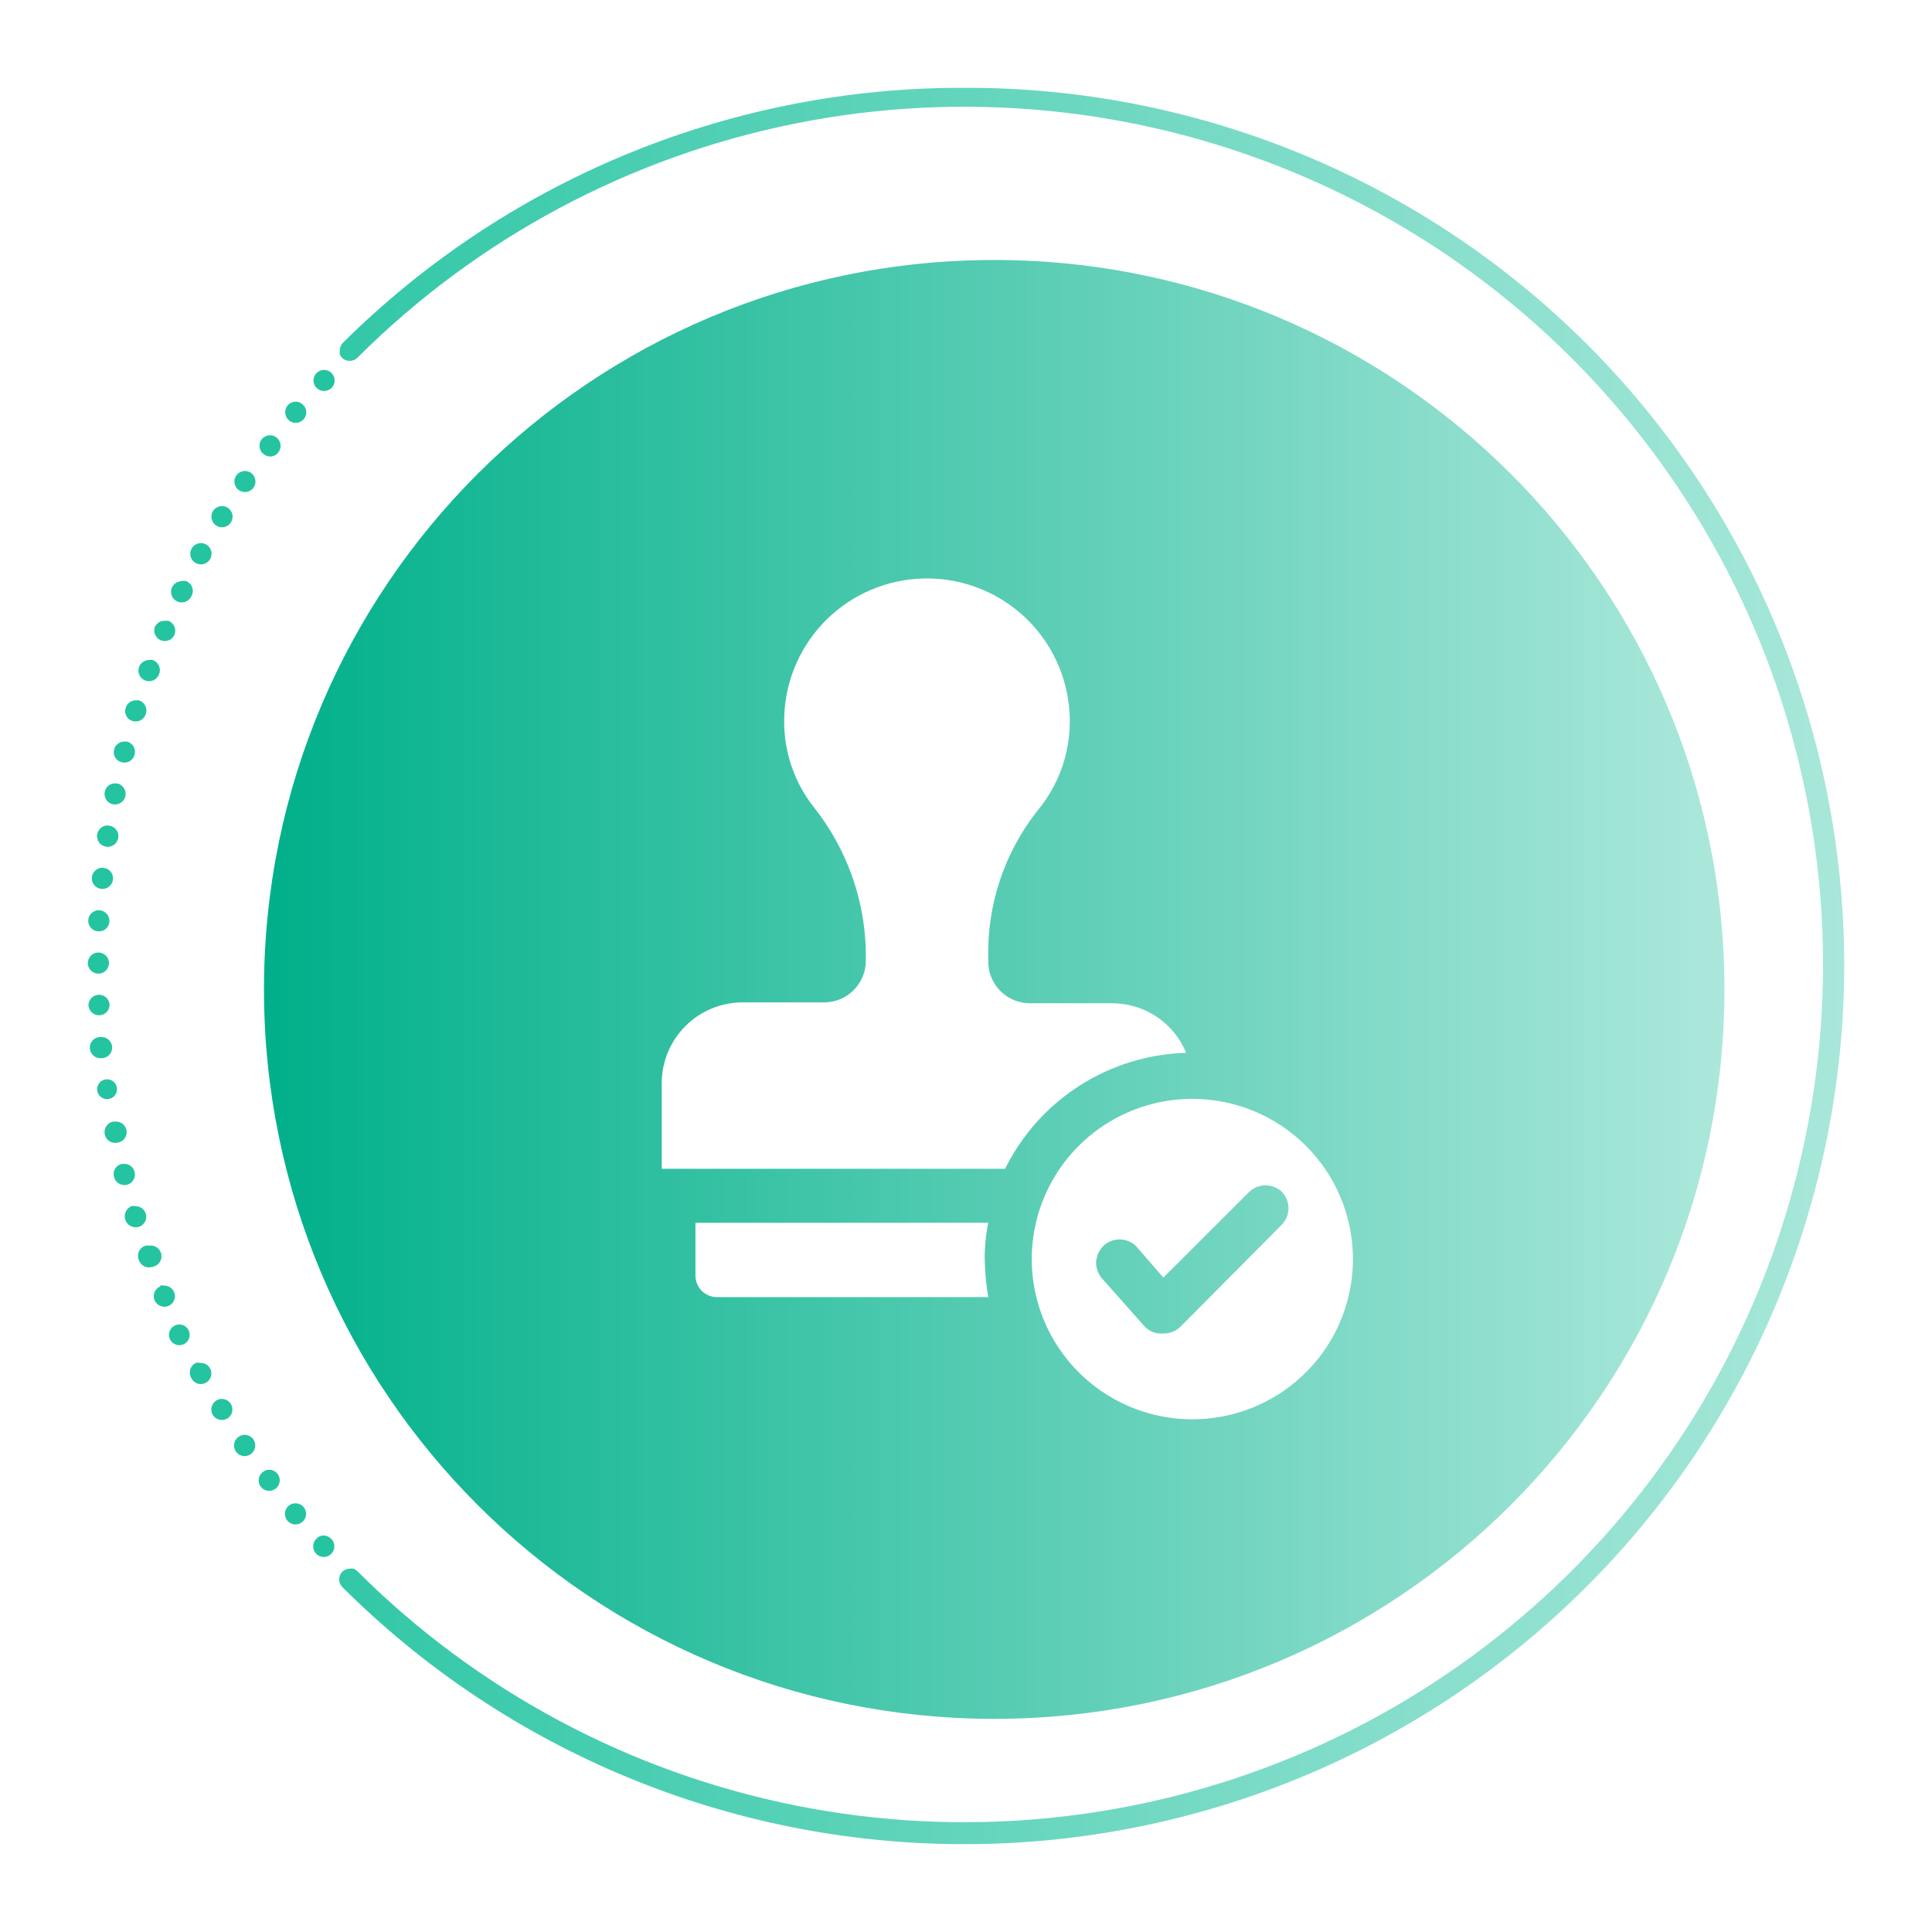 <svg width="220" height="220" viewBox="0 0 220 220" fill="none" xmlns="http://www.w3.org/2000/svg">
<g filter="url(#filter0_d)">
<g filter="url(#filter1_d)">
<path fill-rule="evenodd" clip-rule="evenodd" d="M190.366 106.666C190.366 152.54 153.137 189.728 107.213 189.728C61.289 189.728 24.06 152.54 24.06 106.666C24.06 60.792 61.289 23.605 107.213 23.605C153.137 23.605 190.366 60.792 190.366 106.666ZM129.067 113.887C128.38 112.207 127.204 110.771 125.691 109.765C124.178 108.759 122.398 108.228 120.58 108.242H111.284C110.66 108.243 110.042 108.121 109.465 107.884C108.889 107.646 108.365 107.297 107.923 106.857C107.482 106.417 107.132 105.894 106.894 105.319C106.656 104.743 106.534 104.127 106.535 103.504V103.101C106.391 97.05 108.355 91.136 112.092 86.368C113.556 84.626 114.63 82.591 115.24 80.4C115.849 78.209 115.982 75.914 115.629 73.668C115.017 69.622 112.895 65.956 109.689 63.406C106.482 60.855 102.427 59.608 98.338 59.913C94.248 60.219 90.425 62.056 87.636 65.056C84.847 68.055 83.297 71.995 83.297 76.087C83.271 79.628 84.446 83.073 86.631 85.864C90.366 90.543 92.46 96.315 92.592 102.295V103.403C92.594 104.026 92.472 104.643 92.233 105.218C91.995 105.793 91.645 106.316 91.204 106.756C90.763 107.196 90.239 107.545 89.662 107.783C89.085 108.021 88.467 108.142 87.843 108.141H78.548C76.112 108.149 73.778 109.118 72.055 110.836C70.333 112.555 69.361 114.883 69.353 117.314V127.091H108.455C110.362 123.228 113.29 119.958 116.921 117.631C120.553 115.304 124.752 114.01 129.067 113.887ZM73.193 133.24V139.288C73.201 139.927 73.459 140.538 73.912 140.99C74.365 141.442 74.977 141.699 75.618 141.707H106.535C106.301 140.307 106.166 138.892 106.131 137.473C106.111 136.052 106.246 134.632 106.535 133.24H73.193ZM119.614 122.203C122.621 120.198 126.157 119.128 129.774 119.128C132.176 119.128 134.554 119.6 136.773 120.517C138.991 121.434 141.007 122.778 142.706 124.472C144.404 126.166 145.751 128.177 146.67 130.391C147.589 132.604 148.062 134.977 148.062 137.373C148.062 140.981 146.989 144.509 144.98 147.509C142.97 150.509 140.114 152.848 136.773 154.229C133.431 155.61 129.754 155.971 126.206 155.267C122.659 154.563 119.4 152.825 116.843 150.274C114.285 147.722 112.543 144.471 111.838 140.932C111.132 137.393 111.494 133.725 112.878 130.391C114.263 127.057 116.607 124.208 119.614 122.203ZM139.979 129.732C139.478 129.248 138.807 128.978 138.11 128.978C137.412 128.978 136.742 129.248 136.24 129.732L126.48 139.48L123.358 135.891C122.857 135.407 122.187 135.136 121.489 135.136C120.791 135.136 120.121 135.407 119.62 135.891C119.127 136.407 118.839 137.084 118.811 137.796C118.818 138.519 119.108 139.21 119.62 139.721L124.389 145.104C124.654 145.363 124.971 145.564 125.319 145.692C125.667 145.821 126.039 145.875 126.409 145.85H126.541C127.263 145.84 127.953 145.547 128.461 145.034L139.979 133.442C140.456 132.941 140.722 132.277 140.722 131.587C140.722 130.897 140.456 130.233 139.979 129.732Z" fill="url(#paint0_linear)"/>
</g>
<path d="M8.566 115.09C8.886 115.09 9.192 115.217 9.418 115.443C9.644 115.668 9.771 115.975 9.771 116.294C9.771 116.613 9.644 116.919 9.418 117.145C9.192 117.371 8.886 117.498 8.566 117.498C8.25 117.532 7.933 117.439 7.685 117.241C7.437 117.042 7.277 116.754 7.241 116.438C7.218 116.258 7.236 116.075 7.295 115.902C7.353 115.73 7.449 115.573 7.577 115.443C7.704 115.314 7.859 115.214 8.031 115.153C8.202 115.092 8.385 115.07 8.566 115.09Z" fill="#24C4A1"/>
<path d="M9.867 124.718H10.108C10.428 124.689 10.746 124.788 10.992 124.994C11.238 125.199 11.393 125.494 11.422 125.813C11.45 126.132 11.351 126.449 11.145 126.695C10.94 126.941 10.645 127.095 10.325 127.124C10.012 127.18 9.69 127.111 9.428 126.93C9.166 126.75 8.986 126.474 8.928 126.162C8.863 125.846 8.926 125.518 9.101 125.248C9.277 124.977 9.552 124.787 9.867 124.718Z" fill="#24C4A1"/>
<path d="M9.096 119.904H9.289C9.58 119.929 9.85 120.065 10.043 120.284C10.236 120.503 10.337 120.788 10.324 121.079C10.312 121.371 10.187 121.646 9.976 121.848C9.765 122.049 9.485 122.162 9.193 122.162C8.901 122.162 8.62 122.049 8.409 121.848C8.198 121.646 8.074 121.371 8.061 121.079C8.049 120.788 8.15 120.503 8.343 120.284C8.535 120.065 8.805 119.929 9.096 119.904Z" fill="#24C4A1"/>
<path d="M8.277 110.276C8.584 110.276 8.88 110.393 9.104 110.603C9.328 110.813 9.463 111.101 9.482 111.408C9.482 111.727 9.355 112.034 9.129 112.259C8.903 112.485 8.597 112.612 8.277 112.612C7.958 112.612 7.651 112.485 7.425 112.259C7.199 112.034 7.072 111.727 7.072 111.408C7.091 111.101 7.226 110.813 7.45 110.603C7.674 110.393 7.97 110.276 8.277 110.276Z" fill="#24C4A1"/>
<path d="M9.458 91.021C9.614 91.045 9.765 91.099 9.901 91.181C10.036 91.263 10.155 91.37 10.249 91.498C10.343 91.625 10.411 91.77 10.448 91.924C10.486 92.078 10.494 92.237 10.47 92.394C10.446 92.552 10.391 92.704 10.309 92.841C10.226 92.978 10.118 93.097 9.989 93.192C9.86 93.287 9.714 93.356 9.559 93.394C9.404 93.433 9.242 93.441 9.084 93.417C8.926 93.393 8.774 93.339 8.637 93.256C8.5 93.174 8.38 93.065 8.285 92.937C8.19 92.808 8.121 92.662 8.083 92.507C8.044 92.352 8.036 92.191 8.06 92.033C8.1 91.748 8.242 91.486 8.458 91.296C8.675 91.106 8.953 91 9.241 90.997L9.458 91.021Z" fill="#24C4A1"/>
<path d="M8.205 107.87C8.87 107.87 9.41 107.331 9.41 106.666C9.41 106.002 8.87 105.463 8.205 105.463C7.539 105.463 7 106.002 7 106.666C7 107.331 7.539 107.87 8.205 107.87Z" fill="#24C4A1"/>
<path d="M8.807 95.835C8.962 95.85 9.113 95.896 9.251 95.969C9.389 96.043 9.51 96.143 9.609 96.264C9.707 96.385 9.781 96.524 9.825 96.674C9.87 96.823 9.884 96.98 9.867 97.135C9.852 97.294 9.806 97.448 9.731 97.588C9.656 97.728 9.554 97.852 9.431 97.953C9.308 98.054 9.166 98.129 9.013 98.175C8.86 98.221 8.7 98.235 8.542 98.219C8.384 98.204 8.23 98.157 8.089 98.083C7.949 98.008 7.824 97.906 7.723 97.783C7.623 97.659 7.547 97.517 7.502 97.365C7.456 97.213 7.441 97.053 7.458 96.894C7.492 96.603 7.63 96.333 7.847 96.134C8.064 95.935 8.344 95.82 8.638 95.811L8.807 95.835Z" fill="#24C4A1"/>
<path d="M8.325 100.648C8.643 100.673 8.938 100.82 9.15 101.058C9.361 101.296 9.471 101.607 9.458 101.925C9.452 102.082 9.414 102.236 9.348 102.379C9.281 102.521 9.187 102.649 9.07 102.754C8.953 102.86 8.816 102.941 8.668 102.993C8.519 103.045 8.362 103.066 8.205 103.056C8.047 103.05 7.891 103.013 7.747 102.947C7.604 102.88 7.474 102.786 7.367 102.67C7.259 102.554 7.176 102.417 7.121 102.269C7.067 102.12 7.042 101.962 7.048 101.804C7.054 101.644 7.093 101.486 7.16 101.341C7.228 101.196 7.325 101.065 7.444 100.958C7.563 100.85 7.702 100.767 7.853 100.714C8.005 100.661 8.165 100.639 8.325 100.648Z" fill="#24C4A1"/>
<path d="M19.289 152.204C19.479 152.159 19.677 152.159 19.867 152.204C20.084 152.201 20.298 152.257 20.485 152.368C20.672 152.478 20.825 152.638 20.927 152.83C21.003 152.971 21.049 153.125 21.065 153.283C21.08 153.442 21.064 153.602 21.017 153.755C20.97 153.907 20.893 154.048 20.79 154.171C20.688 154.293 20.563 154.394 20.421 154.468C20.282 154.543 20.13 154.589 19.973 154.604C19.816 154.619 19.658 154.602 19.507 154.555C19.357 154.508 19.217 154.431 19.097 154.33C18.977 154.228 18.878 154.103 18.807 153.962C18.714 153.817 18.653 153.655 18.627 153.485C18.601 153.315 18.611 153.142 18.657 152.976C18.702 152.81 18.782 152.656 18.891 152.523C19 152.39 19.135 152.281 19.289 152.204Z" fill="#24C4A1"/>
<path d="M21.65 156.465C21.831 156.353 22.04 156.295 22.252 156.296C22.46 156.297 22.663 156.351 22.845 156.452C23.026 156.553 23.179 156.698 23.288 156.874C23.372 157.01 23.427 157.161 23.451 157.318C23.476 157.475 23.468 157.636 23.43 157.79C23.392 157.945 23.324 158.09 23.229 158.218C23.135 158.346 23.015 158.454 22.879 158.536C22.6 158.695 22.27 158.738 21.959 158.657C21.648 158.576 21.382 158.377 21.216 158.102C21.064 157.826 21.025 157.502 21.105 157.197C21.186 156.892 21.381 156.63 21.65 156.465Z" fill="#24C4A1"/>
<path d="M17.168 147.848C17.335 147.813 17.507 147.813 17.674 147.848C17.959 147.91 18.21 148.075 18.38 148.311C18.55 148.547 18.627 148.838 18.595 149.127C18.564 149.416 18.427 149.683 18.21 149.877C17.993 150.072 17.712 150.179 17.421 150.179C17.13 150.179 16.849 150.072 16.633 149.877C16.416 149.683 16.279 149.416 16.248 149.127C16.216 148.838 16.293 148.547 16.463 148.311C16.633 148.075 16.884 147.91 17.168 147.848Z" fill="#24C4A1"/>
<path d="M10.879 129.531H11.168C11.437 129.53 11.697 129.62 11.908 129.786C12.118 129.952 12.265 130.185 12.325 130.446C12.365 130.6 12.374 130.759 12.352 130.916C12.33 131.073 12.277 131.224 12.197 131.361C12.116 131.497 12.009 131.616 11.883 131.711C11.756 131.807 11.611 131.876 11.458 131.915C11.145 131.988 10.816 131.936 10.541 131.769C10.266 131.603 10.068 131.335 9.988 131.024C9.941 130.868 9.927 130.703 9.948 130.541C9.968 130.379 10.021 130.222 10.105 130.082C10.189 129.942 10.301 129.82 10.434 129.725C10.568 129.631 10.719 129.565 10.879 129.531Z" fill="#24C4A1"/>
<path d="M15.241 143.395C15.399 143.361 15.564 143.361 15.723 143.395C15.96 143.399 16.19 143.472 16.387 143.604C16.584 143.737 16.738 143.923 16.831 144.142C16.921 144.361 16.944 144.602 16.897 144.835C16.85 145.068 16.736 145.281 16.568 145.449C16.4 145.617 16.186 145.731 15.954 145.778C15.721 145.825 15.48 145.802 15.26 145.712C15.04 145.622 14.852 145.47 14.719 145.273C14.585 145.077 14.513 144.845 14.511 144.608C14.509 144.371 14.577 144.138 14.707 143.94C14.837 143.741 15.022 143.585 15.241 143.491V143.395Z" fill="#24C4A1"/>
<path d="M12.108 134.345C12.219 134.322 12.334 134.322 12.445 134.345C12.705 134.349 12.957 134.434 13.165 134.59C13.373 134.746 13.526 134.964 13.602 135.212C13.693 135.515 13.66 135.842 13.511 136.121C13.362 136.401 13.109 136.61 12.807 136.705C12.488 136.798 12.144 136.759 11.853 136.599C11.561 136.439 11.345 136.169 11.253 135.85C11.16 135.531 11.198 135.188 11.358 134.896C11.519 134.605 11.789 134.389 12.108 134.297V134.345Z" fill="#24C4A1"/>
<path d="M13.578 138.846C13.706 138.823 13.836 138.823 13.964 138.846C14.283 138.792 14.611 138.867 14.876 139.054C15.14 139.241 15.319 139.526 15.373 139.845C15.428 140.165 15.353 140.492 15.165 140.757C14.978 141.021 14.693 141.2 14.373 141.254C14.073 141.362 13.742 141.347 13.453 141.212C13.163 141.076 12.94 140.832 12.831 140.532C12.754 140.374 12.712 140.201 12.709 140.025C12.705 139.85 12.741 139.676 12.812 139.515C12.883 139.354 12.988 139.211 13.121 139.096C13.253 138.98 13.409 138.895 13.578 138.846Z" fill="#24C4A1"/>
<path d="M27.047 48.734C26.919 48.641 26.81 48.523 26.727 48.388C26.645 48.253 26.589 48.102 26.565 47.946C26.54 47.789 26.547 47.629 26.584 47.475C26.621 47.321 26.689 47.176 26.782 47.048C26.896 46.9 27.042 46.779 27.209 46.696C27.376 46.612 27.559 46.568 27.746 46.566C28.008 46.56 28.263 46.646 28.469 46.807C28.725 46.998 28.894 47.284 28.939 47.6C28.984 47.916 28.902 48.237 28.71 48.493C28.619 48.621 28.504 48.73 28.37 48.812C28.236 48.894 28.086 48.948 27.931 48.971C27.775 48.993 27.616 48.984 27.465 48.943C27.313 48.902 27.171 48.831 27.047 48.734Z" fill="#24C4A1"/>
<path d="M30.662 168.186C30.837 168.186 31.01 168.225 31.169 168.3C31.327 168.375 31.467 168.484 31.578 168.619C31.73 168.803 31.824 169.028 31.848 169.266C31.872 169.503 31.824 169.742 31.712 169.953C31.6 170.164 31.427 170.336 31.216 170.448C31.006 170.561 30.767 170.608 30.529 170.585C30.291 170.561 30.066 170.467 29.882 170.315C29.698 170.163 29.563 169.96 29.494 169.731C29.426 169.503 29.427 169.259 29.498 169.031C29.568 168.803 29.705 168.601 29.891 168.451C30.105 168.268 30.38 168.173 30.662 168.186Z" fill="#24C4A1"/>
<path d="M27.65 164.359C27.855 164.359 28.057 164.411 28.236 164.511C28.416 164.611 28.567 164.755 28.674 164.93C28.782 165.104 28.844 165.303 28.853 165.509C28.862 165.714 28.819 165.917 28.727 166.101C28.635 166.285 28.498 166.442 28.328 166.557C28.159 166.673 27.962 166.743 27.758 166.762C27.553 166.78 27.347 166.746 27.16 166.663C26.972 166.579 26.809 166.449 26.686 166.285C26.592 166.157 26.525 166.012 26.487 165.858C26.45 165.704 26.443 165.544 26.468 165.387C26.493 165.231 26.548 165.08 26.631 164.945C26.714 164.81 26.823 164.693 26.951 164.599C27.149 164.442 27.396 164.357 27.65 164.359Z" fill="#24C4A1"/>
<path d="M25.891 52.511C25.706 52.773 25.426 52.952 25.111 53.011C24.796 53.069 24.471 53.002 24.204 52.825C23.995 52.679 23.838 52.47 23.755 52.229C23.672 51.988 23.667 51.727 23.742 51.483C23.817 51.239 23.968 51.026 24.172 50.873C24.376 50.72 24.624 50.636 24.879 50.633C25.118 50.626 25.354 50.693 25.554 50.826C25.818 51.002 26.001 51.276 26.065 51.587C26.128 51.898 26.065 52.222 25.891 52.487V52.511Z" fill="#24C4A1"/>
<path d="M33.047 41.175C32.88 41.006 32.766 40.792 32.72 40.559C32.675 40.325 32.699 40.084 32.791 39.864C32.882 39.645 33.036 39.458 33.234 39.326C33.432 39.194 33.665 39.124 33.902 39.124C34.14 39.124 34.373 39.194 34.571 39.326C34.769 39.458 34.923 39.645 35.014 39.864C35.106 40.084 35.13 40.325 35.085 40.559C35.039 40.792 34.925 41.006 34.758 41.175C34.529 41.397 34.222 41.521 33.902 41.521C33.583 41.521 33.276 41.397 33.047 41.175Z" fill="#24C4A1"/>
<path d="M24.855 160.388C25.053 160.39 25.249 160.438 25.425 160.531C25.601 160.623 25.752 160.755 25.867 160.917C26.042 161.187 26.105 161.514 26.042 161.829C25.979 162.144 25.795 162.422 25.529 162.603C25.264 162.782 24.939 162.848 24.625 162.787C24.311 162.726 24.034 162.543 23.855 162.278C23.676 162.013 23.61 161.688 23.671 161.374C23.732 161.06 23.915 160.783 24.18 160.604C24.379 160.468 24.613 160.392 24.855 160.388Z" fill="#24C4A1"/>
<path d="M33.818 171.844C33.985 171.846 34.15 171.881 34.303 171.947C34.456 172.013 34.594 172.109 34.71 172.23C34.881 172.397 34.998 172.612 35.046 172.846C35.095 173.08 35.072 173.323 34.982 173.545C34.891 173.766 34.737 173.956 34.538 174.089C34.34 174.222 34.106 174.293 33.866 174.293C33.627 174.293 33.393 174.222 33.194 174.089C32.996 173.956 32.842 173.766 32.751 173.545C32.661 173.323 32.638 173.08 32.687 172.846C32.735 172.612 32.852 172.397 33.023 172.23C33.122 172.114 33.244 172.021 33.38 171.954C33.517 171.888 33.666 171.851 33.818 171.844Z" fill="#24C4A1"/>
<path d="M29.915 44.882C29.669 44.676 29.513 44.381 29.482 44.062C29.45 43.742 29.545 43.423 29.746 43.173C29.861 43.035 30.004 42.925 30.167 42.85C30.33 42.775 30.507 42.737 30.686 42.739C30.962 42.741 31.227 42.844 31.433 43.028C31.557 43.126 31.66 43.248 31.735 43.387C31.811 43.526 31.858 43.678 31.874 43.835C31.89 43.992 31.874 44.151 31.827 44.302C31.78 44.453 31.703 44.593 31.602 44.713C31.399 44.958 31.109 45.112 30.793 45.144C30.477 45.176 30.162 45.081 29.915 44.882Z" fill="#24C4A1"/>
<path d="M18.783 64.907C18.645 65.198 18.398 65.422 18.096 65.53C17.793 65.638 17.459 65.622 17.169 65.485C16.878 65.347 16.653 65.1 16.545 64.798C16.436 64.496 16.453 64.162 16.59 63.872C16.688 63.666 16.842 63.492 17.033 63.369C17.225 63.246 17.447 63.178 17.674 63.174C17.849 63.137 18.03 63.137 18.205 63.174C18.365 63.239 18.51 63.339 18.629 63.465C18.748 63.592 18.837 63.743 18.892 63.908C18.947 64.072 18.966 64.247 18.947 64.419C18.928 64.592 18.872 64.758 18.783 64.907Z" fill="#24C4A1"/>
<path d="M21.65 56.869C21.379 56.699 21.184 56.431 21.108 56.121C21.032 55.811 21.079 55.483 21.24 55.207C21.352 55.033 21.505 54.889 21.686 54.788C21.866 54.687 22.07 54.632 22.276 54.629C22.497 54.624 22.715 54.683 22.903 54.798C23.178 54.964 23.375 55.232 23.452 55.544C23.529 55.855 23.479 56.185 23.313 56.459C23.146 56.734 22.878 56.931 22.566 57.008C22.254 57.085 21.925 57.035 21.65 56.869Z" fill="#24C4A1"/>
<path d="M15.12 73.764C15.066 73.915 14.983 74.053 14.876 74.171C14.769 74.289 14.64 74.385 14.495 74.453C14.351 74.522 14.195 74.561 14.035 74.569C13.876 74.576 13.716 74.553 13.566 74.499C13.416 74.445 13.277 74.362 13.159 74.255C13.041 74.148 12.945 74.019 12.877 73.874C12.808 73.73 12.769 73.574 12.761 73.415C12.754 73.255 12.777 73.096 12.831 72.946C12.921 72.717 13.076 72.519 13.278 72.378C13.479 72.237 13.718 72.158 13.964 72.151C14.099 72.126 14.238 72.126 14.373 72.151C14.531 72.205 14.676 72.29 14.799 72.401C14.923 72.512 15.023 72.647 15.092 72.798C15.162 72.949 15.201 73.112 15.205 73.278C15.21 73.445 15.181 73.61 15.12 73.764Z" fill="#24C4A1"/>
<path d="M12.325 82.935C12.288 83.087 12.222 83.231 12.129 83.358C12.036 83.484 11.919 83.591 11.784 83.672C11.65 83.752 11.5 83.805 11.345 83.828C11.189 83.85 11.031 83.841 10.879 83.802C10.724 83.768 10.578 83.703 10.449 83.612C10.319 83.52 10.21 83.403 10.127 83.268C10.043 83.133 9.988 82.983 9.964 82.827C9.941 82.67 9.948 82.51 9.988 82.357C10.053 82.094 10.205 81.86 10.419 81.694C10.633 81.528 10.897 81.439 11.168 81.442H11.458C11.614 81.481 11.761 81.551 11.889 81.648C12.018 81.744 12.126 81.866 12.207 82.005C12.288 82.144 12.34 82.298 12.36 82.458C12.38 82.618 12.368 82.78 12.325 82.935Z" fill="#24C4A1"/>
<path d="M13.602 78.313C13.508 78.615 13.298 78.868 13.018 79.017C12.739 79.166 12.412 79.198 12.108 79.108C11.955 79.067 11.812 78.995 11.687 78.896C11.563 78.798 11.46 78.674 11.386 78.534C11.311 78.394 11.266 78.24 11.254 78.082C11.241 77.924 11.261 77.765 11.313 77.615C11.381 77.367 11.529 77.148 11.734 76.991C11.938 76.835 12.188 76.749 12.446 76.748H12.807C12.965 76.794 13.112 76.872 13.239 76.977C13.365 77.082 13.469 77.212 13.543 77.359C13.618 77.505 13.662 77.666 13.672 77.83C13.682 77.994 13.658 78.159 13.602 78.313Z" fill="#24C4A1"/>
<path d="M16.831 69.36C16.691 69.624 16.457 69.827 16.175 69.928C15.893 70.029 15.584 70.022 15.307 69.908C15.03 69.794 14.806 69.581 14.678 69.31C14.55 69.04 14.527 68.731 14.614 68.445C14.699 68.221 14.851 68.029 15.05 67.896C15.248 67.762 15.483 67.693 15.723 67.699C15.874 67.676 16.029 67.676 16.18 67.699C16.338 67.758 16.481 67.85 16.6 67.969C16.72 68.087 16.813 68.229 16.874 68.385C16.936 68.542 16.963 68.709 16.956 68.877C16.948 69.045 16.906 69.209 16.831 69.36Z" fill="#24C4A1"/>
<path d="M19.313 61.129C19.171 61.056 19.046 60.955 18.944 60.832C18.841 60.71 18.764 60.568 18.717 60.416C18.67 60.264 18.654 60.103 18.669 59.945C18.685 59.786 18.732 59.632 18.807 59.492C18.912 59.295 19.068 59.131 19.259 59.017C19.45 58.902 19.669 58.842 19.891 58.842C20.085 58.843 20.275 58.893 20.445 58.986C20.73 59.136 20.943 59.393 21.038 59.7C21.133 60.007 21.102 60.339 20.951 60.623C20.801 60.907 20.544 61.12 20.237 61.215C19.93 61.31 19.597 61.279 19.313 61.129Z" fill="#24C4A1"/>
<path d="M10.325 86.207C10.64 86.272 10.917 86.456 11.097 86.722C11.277 86.987 11.346 87.312 11.289 87.628C11.225 87.942 11.04 88.219 10.774 88.399C10.509 88.579 10.183 88.648 9.867 88.591C9.712 88.56 9.565 88.498 9.434 88.409C9.303 88.321 9.19 88.207 9.103 88.076C9.016 87.944 8.955 87.796 8.925 87.641C8.895 87.485 8.896 87.326 8.928 87.171C8.98 86.884 9.138 86.626 9.369 86.449C9.601 86.271 9.89 86.185 10.181 86.207H10.325Z" fill="#24C4A1"/>
<path d="M177.64 36.123C196.434 54.891 206.996 80.347 207 106.893C207.005 133.438 196.452 158.898 177.664 177.672C158.876 196.446 133.391 206.995 106.817 207C80.242 207.005 54.753 196.464 35.959 177.696C35.737 177.463 35.616 177.152 35.621 176.83C35.624 176.517 35.745 176.216 35.959 175.987C36.194 175.765 36.503 175.637 36.826 175.626C36.978 175.604 37.132 175.604 37.284 175.626C37.422 175.701 37.551 175.789 37.67 175.891C51.345 189.55 68.767 198.852 87.734 202.621C106.702 206.389 126.361 204.454 144.228 197.062C162.095 189.669 177.365 177.15 188.109 161.088C198.853 145.027 204.588 126.143 204.588 106.826C204.588 87.508 198.853 68.625 188.109 52.563C177.365 36.501 162.095 23.982 144.228 16.589C126.361 9.197 106.702 7.262 87.734 11.031C68.767 14.799 51.345 24.101 37.67 37.76C37.438 37.977 37.132 38.097 36.814 38.097C36.497 38.097 36.191 37.977 35.959 37.76C35.857 37.642 35.768 37.512 35.694 37.375C35.669 37.215 35.669 37.053 35.694 36.894C35.697 36.581 35.817 36.28 36.031 36.051C54.527 17.673 79.484 7.247 105.571 7C106.548 7 107.98 7 107.98 7C134.12 7.23 159.129 17.685 177.64 36.123Z" fill="url(#paint1_linear)"/>
</g>
<defs>
<filter id="filter0_d" x="0" y="0" width="220" height="220" filterUnits="userSpaceOnUse" color-interpolation-filters="sRGB">
<feFlood flood-opacity="0" result="BackgroundImageFix"/>
<feColorMatrix in="SourceAlpha" type="matrix" values="0 0 0 0 0 0 0 0 0 0 0 0 0 0 0 0 0 0 127 0" result="hardAlpha"/>
<feOffset dx="3" dy="3"/>
<feGaussianBlur stdDeviation="5"/>
<feColorMatrix type="matrix" values="0 0 0 0 0 0 0 0 0 0 0 0 0 0 0 0 0 0 0.15 0"/>
<feBlend mode="normal" in2="BackgroundImageFix" result="effect1_dropShadow"/>
<feBlend mode="normal" in="SourceGraphic" in2="effect1_dropShadow" result="shape"/>
</filter>
<filter id="filter1_d" x="17.06" y="16.605" width="186.307" height="186.123" filterUnits="userSpaceOnUse" color-interpolation-filters="sRGB">
<feFlood flood-opacity="0" result="BackgroundImageFix"/>
<feColorMatrix in="SourceAlpha" type="matrix" values="0 0 0 0 0 0 0 0 0 0 0 0 0 0 0 0 0 0 127 0" result="hardAlpha"/>
<feOffset dx="3" dy="3"/>
<feGaussianBlur stdDeviation="5"/>
<feColorMatrix type="matrix" values="0 0 0 0 0 0 0 0 0 0 0 0 0 0 0 0 0 0 0.15 0"/>
<feBlend mode="normal" in2="BackgroundImageFix" result="effect1_dropShadow"/>
<feBlend mode="normal" in="SourceGraphic" in2="effect1_dropShadow" result="shape"/>
</filter>
<linearGradient id="paint0_linear" x1="24.377" y1="106.778" x2="196.616" y2="106.778" gradientUnits="userSpaceOnUse">
<stop stop-color="#00B08A"/>
<stop offset="1" stop-color="#B2EADE"/>
</linearGradient>
<linearGradient id="paint1_linear" x1="15.275" y1="106.55" x2="221.246" y2="106.55" gradientUnits="userSpaceOnUse">
<stop stop-color="#24C4A1"/>
<stop offset="1" stop-color="#B2EADE"/>
</linearGradient>
</defs>
</svg>
